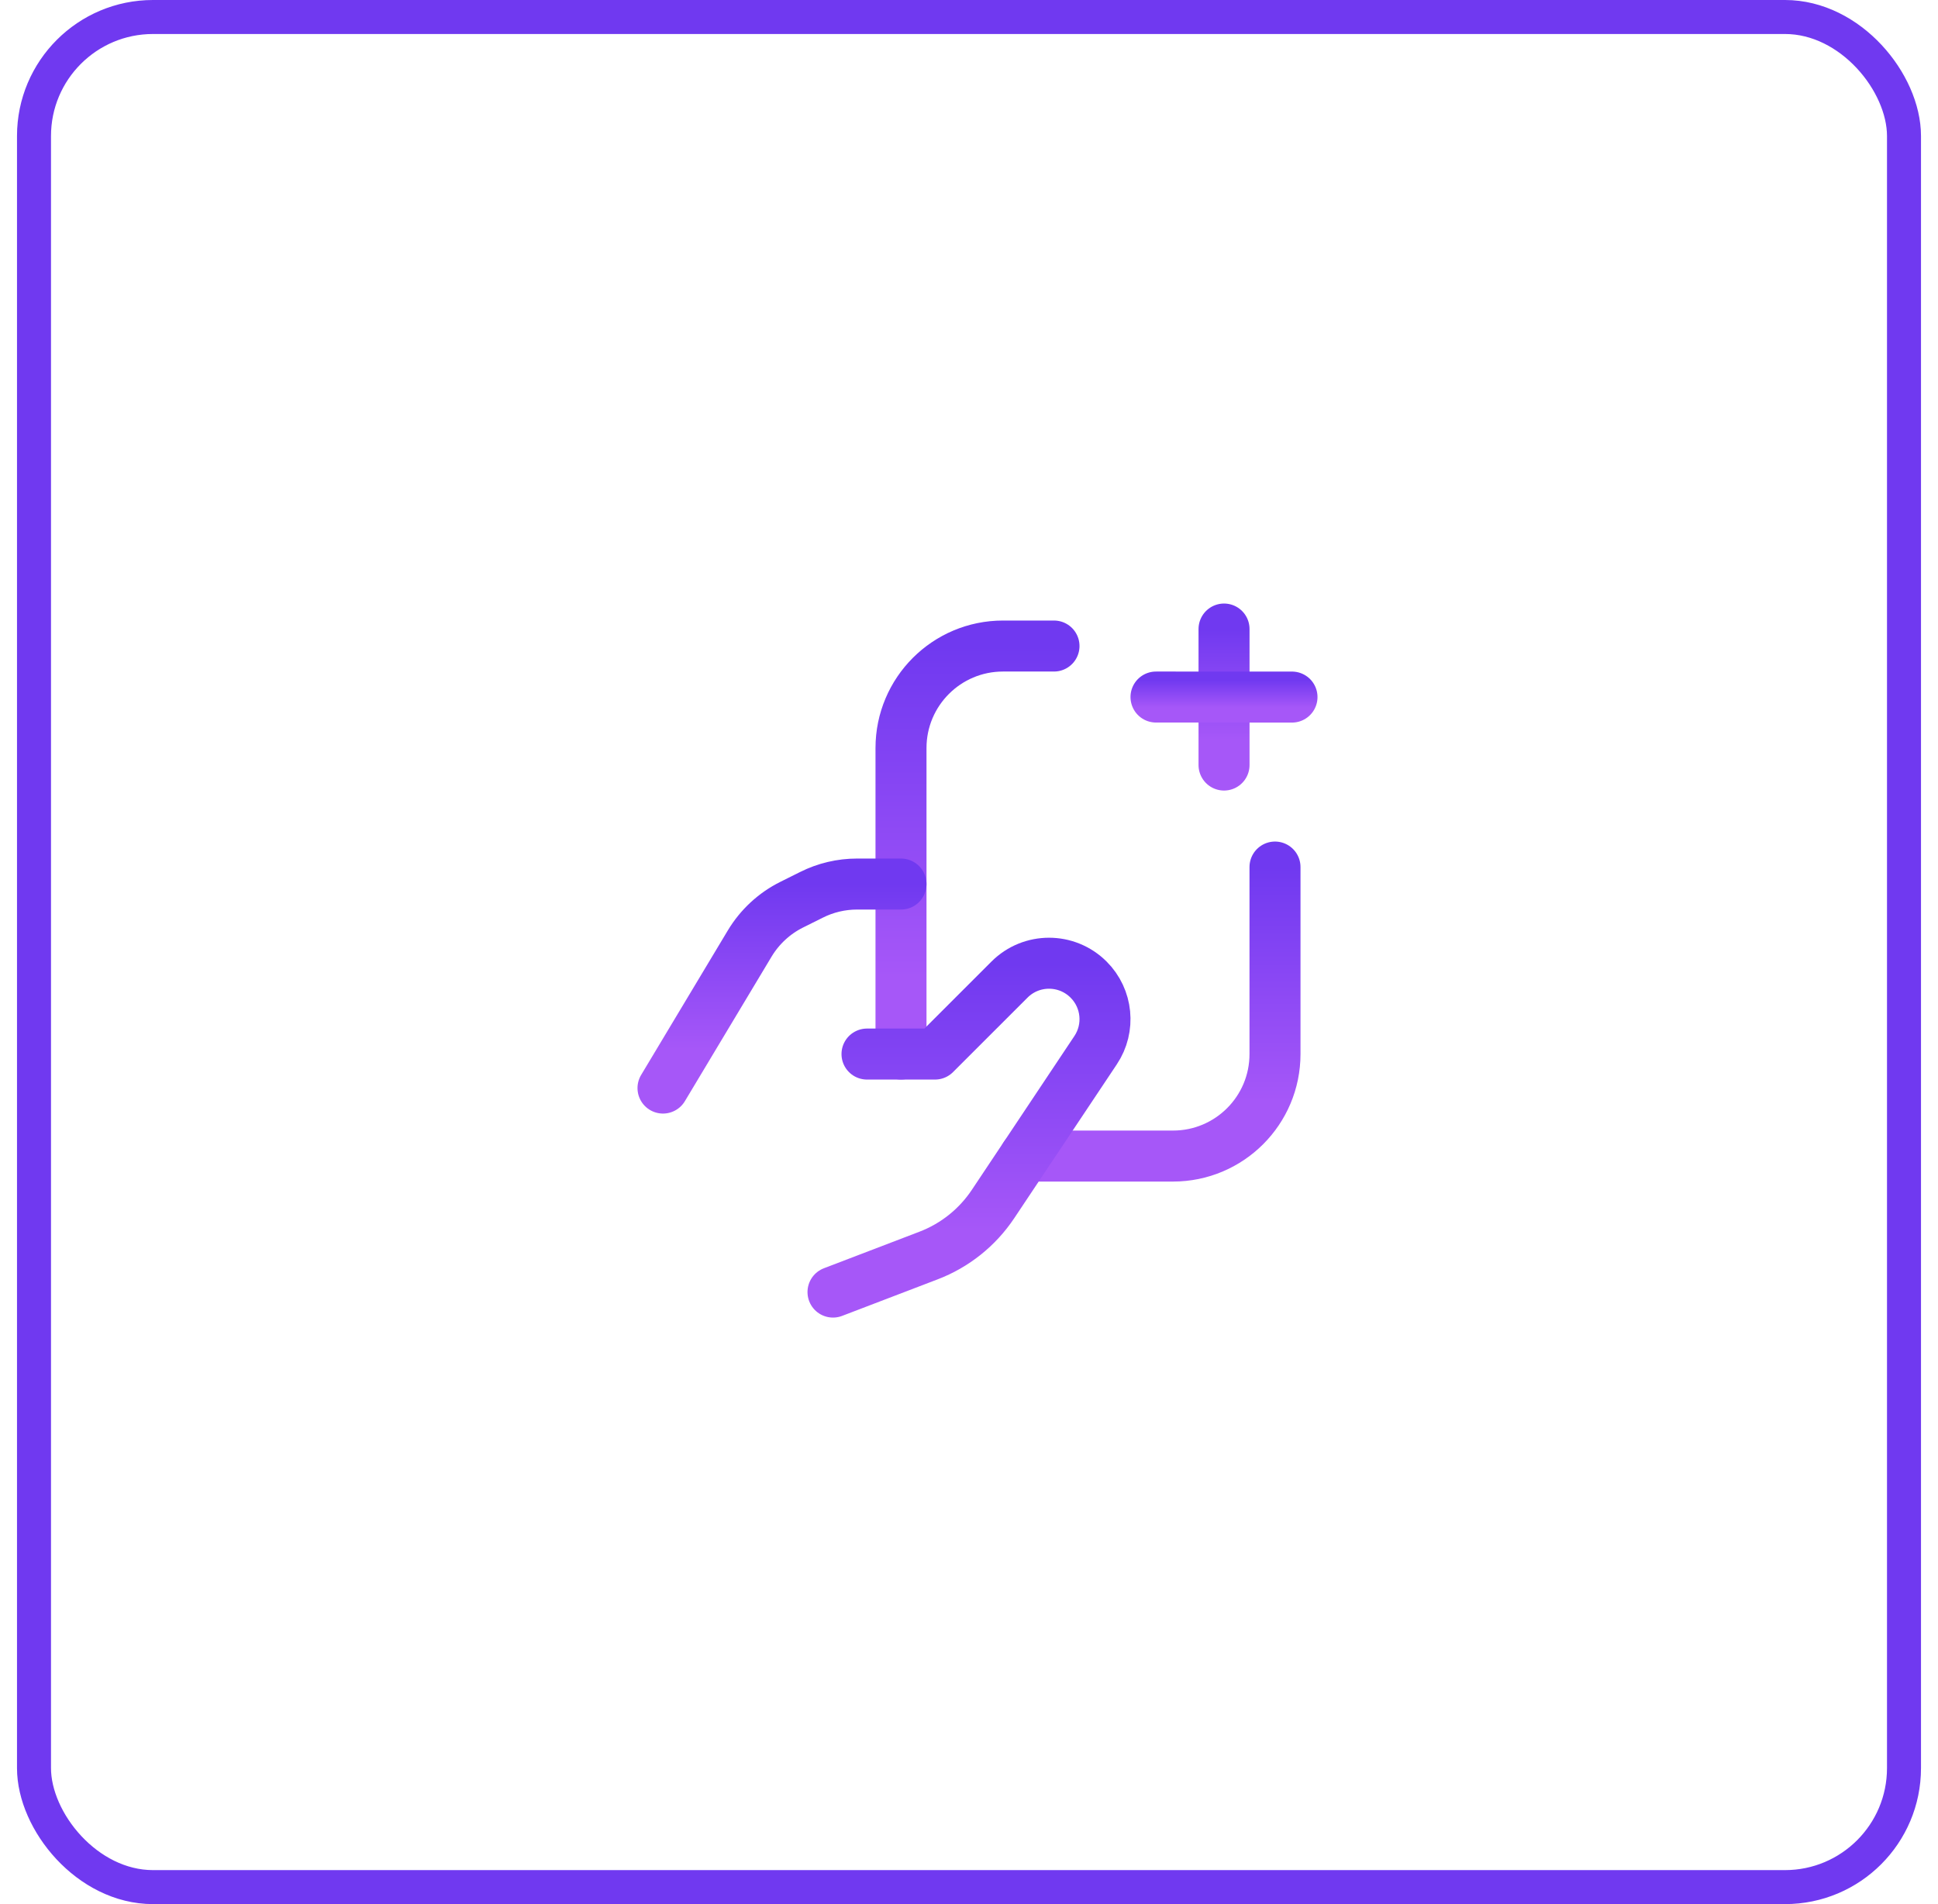 <svg width="57" height="56" viewBox="0 0 57 56" fill="none" xmlns="http://www.w3.org/2000/svg">
<rect x="1" y="0.5" width="55" height="55" rx="3.5" stroke="#7039F0"/>
<path d="M31 19H29.5C27.843 19 26.5 20.343 26.5 22V31" stroke="url(#paint0_linear_0_3331)" stroke-width="1.5" stroke-linecap="round" stroke-linejoin="round"/>
<path d="M37.5 25.5V31C37.5 32.657 36.157 34 34.5 34H30.148" stroke="url(#paint1_linear_0_3331)" stroke-width="1.5" stroke-linecap="round" stroke-linejoin="round"/>
<path d="M19.5 32L22.05 27.749C22.344 27.26 22.771 26.864 23.281 26.609L23.867 26.317C24.283 26.108 24.742 26 25.208 26H26.5" stroke="url(#paint2_linear_0_3331)" stroke-width="1.5" stroke-linecap="round" stroke-linejoin="round"/>
<path d="M24.5 38L27.308 36.926C28.084 36.63 28.747 36.1 29.208 35.409L32.223 30.887C32.659 30.235 32.573 29.365 32.018 28.811V28.811C31.375 28.168 30.333 28.168 29.691 28.81L27.5 31H25.5" stroke="url(#paint3_linear_0_3331)" stroke-width="1.5" stroke-linecap="round" stroke-linejoin="round"/>
<path d="M36.001 22.5L36.001 18.5" stroke="url(#paint4_linear_0_3331)" stroke-width="1.5" stroke-linecap="round" stroke-linejoin="round"/>
<path d="M38 20.501L34 20.5" stroke="url(#paint5_linear_0_3331)" stroke-width="1.5" stroke-linecap="round" stroke-linejoin="round"/>
<defs>
<linearGradient id="paint0_linear_0_3331" x1="28.75" y1="19" x2="28.75" y2="31" gradientUnits="userSpaceOnUse">
<stop stop-color="#7039F0"/>
<stop offset="0.812" stop-color="#A657F8"/>
</linearGradient>
<linearGradient id="paint1_linear_0_3331" x1="33.824" y1="25.5" x2="33.824" y2="34" gradientUnits="userSpaceOnUse">
<stop stop-color="#7039F0"/>
<stop offset="0.812" stop-color="#A657F8"/>
</linearGradient>
<linearGradient id="paint2_linear_0_3331" x1="23" y1="26" x2="23" y2="32" gradientUnits="userSpaceOnUse">
<stop stop-color="#7039F0"/>
<stop offset="0.812" stop-color="#A657F8"/>
</linearGradient>
<linearGradient id="paint3_linear_0_3331" x1="28.5" y1="28.328" x2="28.5" y2="38" gradientUnits="userSpaceOnUse">
<stop stop-color="#7039F0"/>
<stop offset="0.812" stop-color="#A657F8"/>
</linearGradient>
<linearGradient id="paint4_linear_0_3331" x1="36.001" y1="18.5" x2="36.001" y2="22.5" gradientUnits="userSpaceOnUse">
<stop stop-color="#7039F0"/>
<stop offset="0.812" stop-color="#A657F8"/>
</linearGradient>
<linearGradient id="paint5_linear_0_3331" x1="36" y1="20.001" x2="36" y2="21.001" gradientUnits="userSpaceOnUse">
<stop stop-color="#7039F0"/>
<stop offset="0.812" stop-color="#A657F8"/>
</linearGradient>
</defs>
</svg>
